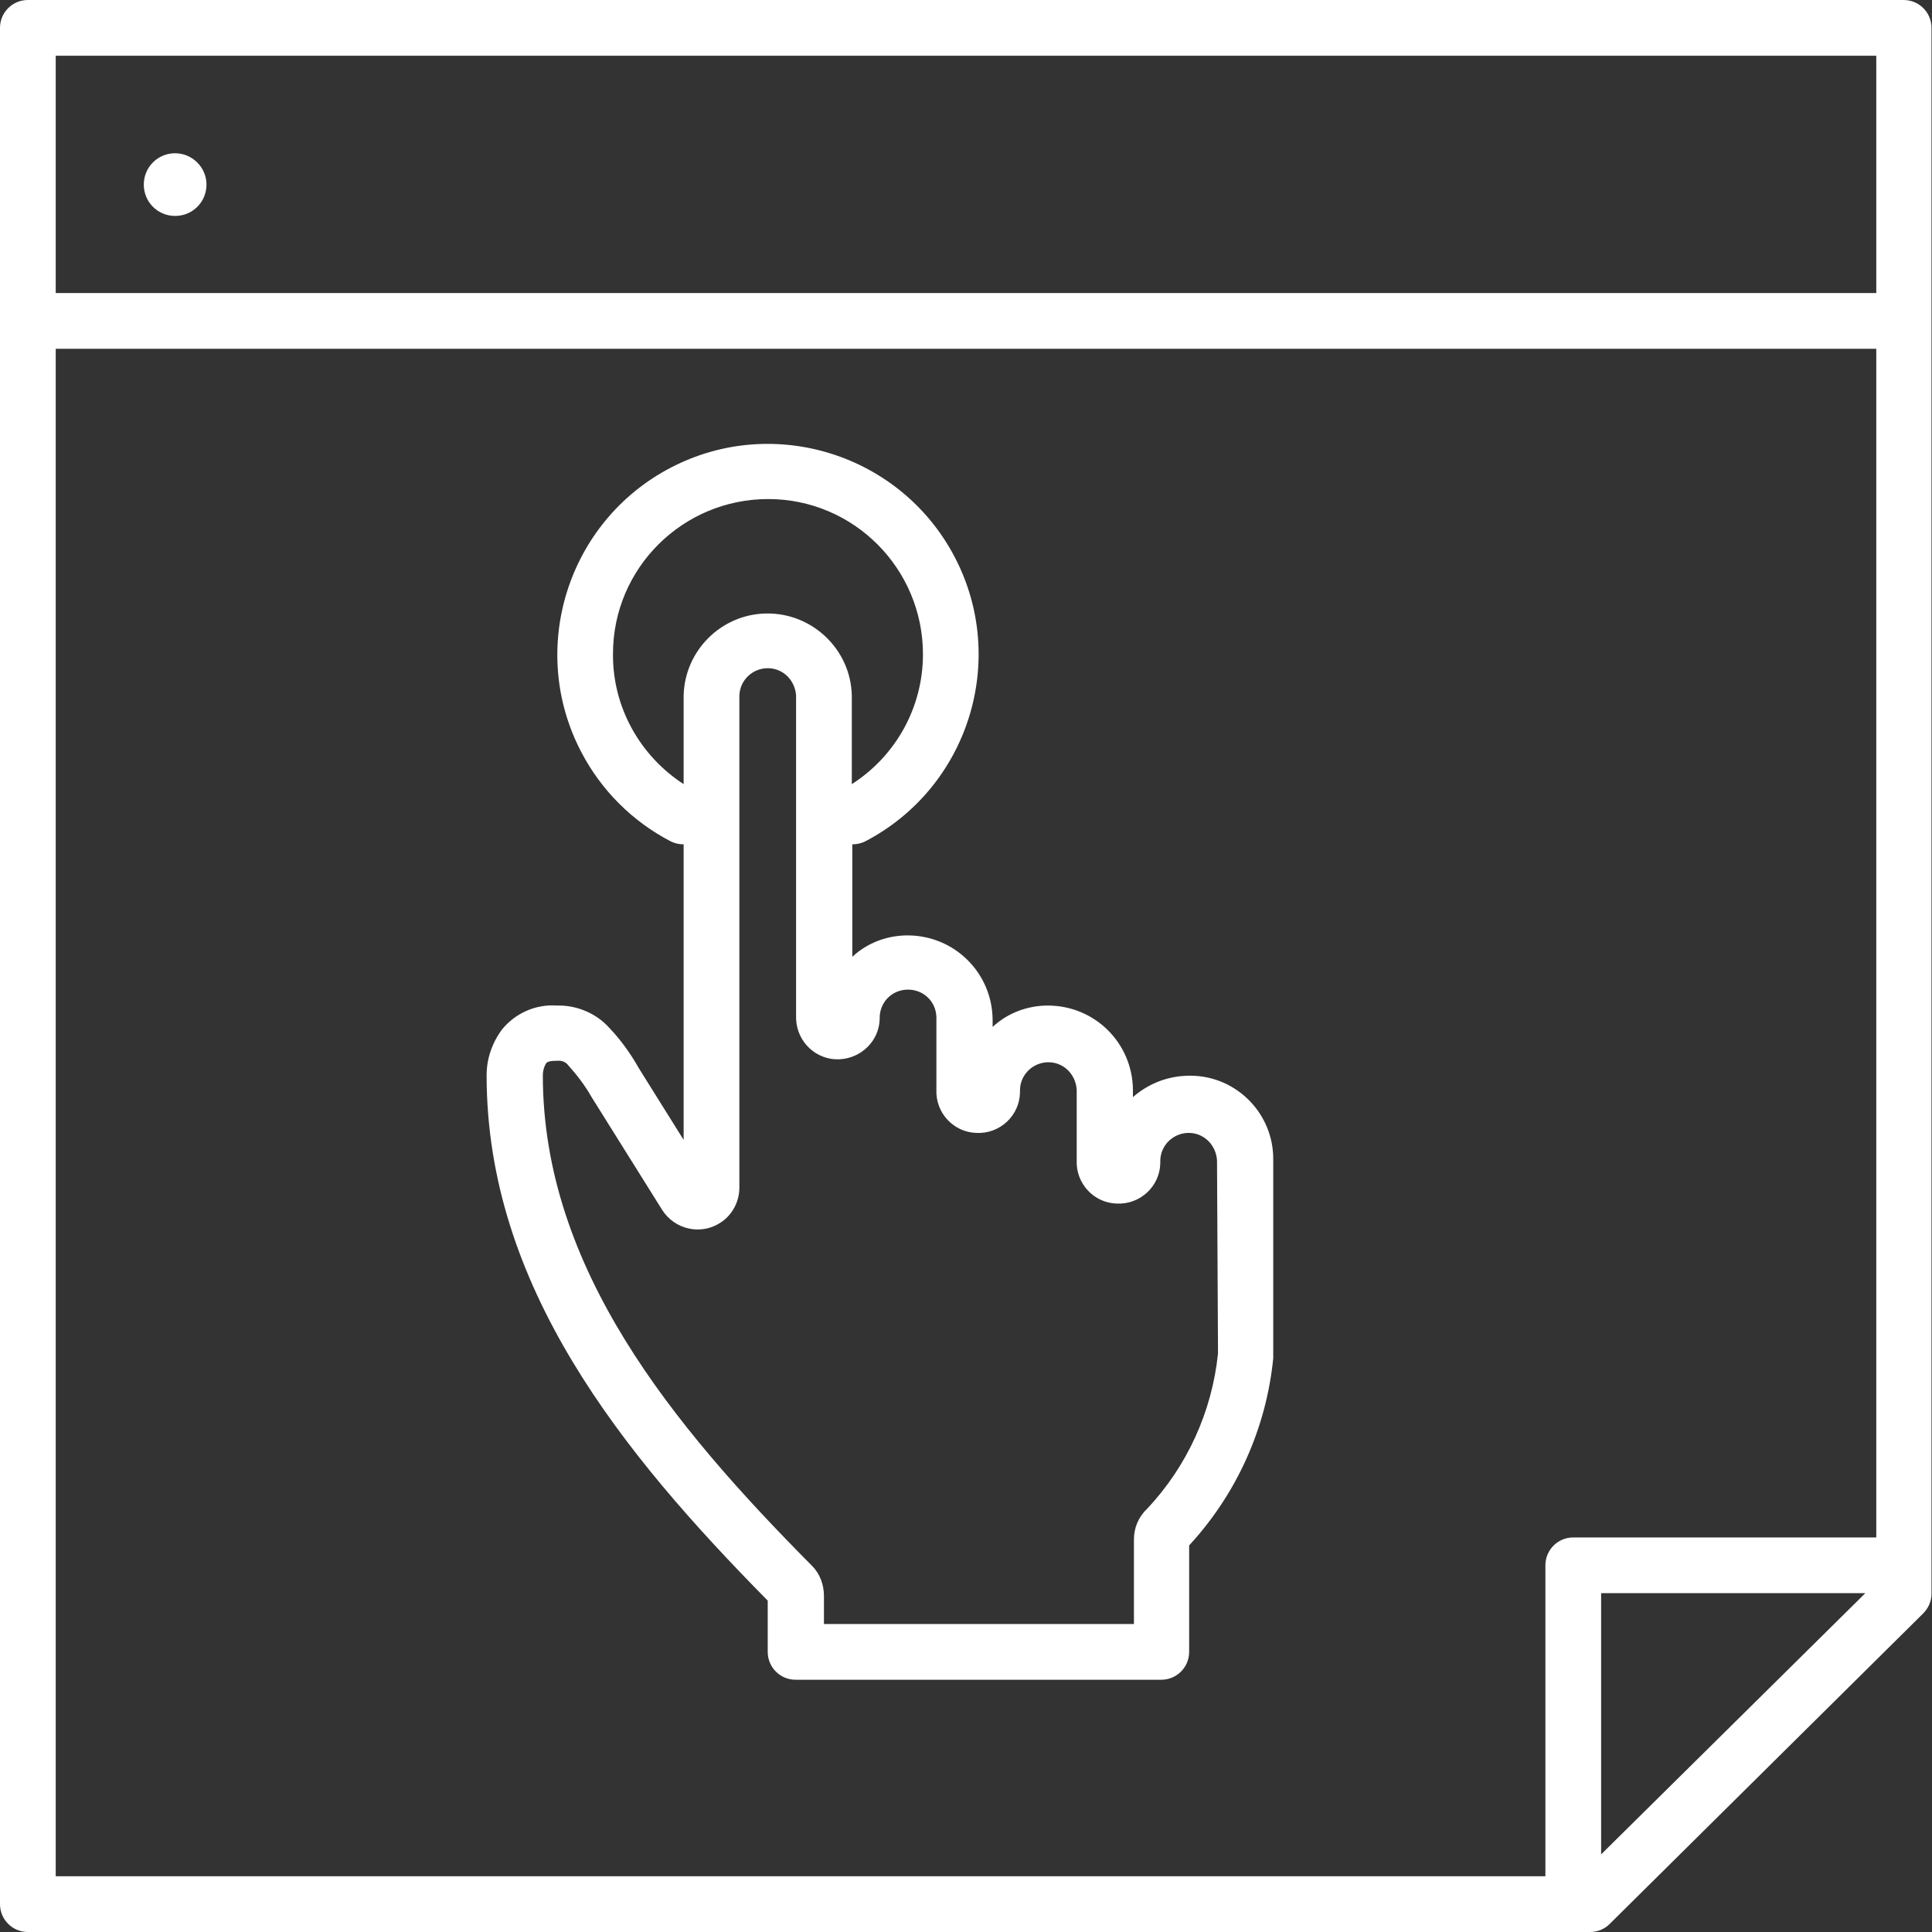 <?xml version="1.0" encoding="utf-8"?>
<!-- Generator: Adobe Illustrator 26.0.2, SVG Export Plug-In . SVG Version: 6.00 Build 0)  -->
<svg version="1.1" id="Livello_1" xmlns="http://www.w3.org/2000/svg" xmlns:xlink="http://www.w3.org/1999/xlink" x="0px" y="0px"
	 viewBox="0 0 388.3 388.3" style="enable-background:new 0 0 388.3 388.3;" xml:space="preserve">
<rect x="0" y="0" width="388.3" height="388.3" fill="#333333" stroke="none"/>
<style type="text/css">
	.st0{fill:#FFFFFF;}
</style>
<path class="st0" d="M5.6,388.3h314c1.5,0,2.9-0.6,3.9-1.6l63-62.4c1.1-1.1,1.7-2.5,1.7-4V5.6c0-3.1-2.5-5.6-5.6-5.6H5.6
	C2.5,0,0,2.5,0,5.6c0,0,0,0,0,0v377.1C0,385.8,2.5,388.3,5.6,388.3C5.6,388.3,5.6,388.3,5.6,388.3L5.6,388.3z M11.2,70.1h365.9V309
	h-60.9c-3.1,0-5.6,2.5-5.6,5.6l0,0v62.5H11.2L11.2,70.1z M321.8,372.7v-52.5h53.1L321.8,372.7z M377.1,11.2v47.7H11.2V11.2
	L377.1,11.2z"/>
<path class="st0" d="M41.5,37.1c0,3.5-2.8,6.3-6.3,6.3s-6.3-2.8-6.3-6.3c0-3.5,2.8-6.3,6.3-6.3C38.6,30.8,41.5,33.6,41.5,37.1
	C41.5,37.1,41.5,37.1,41.5,37.1"/>
<path class="st0" d="M239.1,216.2c-4.2,0-8.2,1.5-11.4,4.3V219c-0.1-9.4-7.7-16.9-17.1-16.9c-4.1,0-8.1,1.5-11.1,4.3v-1.5
	c-0.1-9.4-7.7-16.9-17.1-16.9c-4.1,0-8.1,1.5-11.1,4.3v-22.6c0.9,0,1.8-0.2,2.6-0.6c20.7-10.8,28.8-36.4,18-57.1
	c-10.8-20.7-36.4-28.8-57.1-18s-28.8,36.4-18,57.1c4,7.7,10.3,14,18,18c0.8,0.4,1.7,0.6,2.6,0.6v59.4l-9-14.4
	c-1.8-3.2-4-6.2-6.6-8.8c-2.6-2.5-6.2-3.9-9.9-3.8c-4.2-0.3-8.3,1.5-11,4.8c-2,2.7-3.1,5.9-3.1,9.2c0,42.3,27.1,75.8,56.5,105.6V332
	c0,3.1,2.5,5.6,5.6,5.6l0,0h73.5c3.1,0,5.6-2.5,5.6-5.6l0,0v-21.4c9.6-10.4,15.5-23.6,16.9-37.6c0-0.2,0-0.4,0-0.7v-39.2
	c0.1-9.2-7.3-16.8-16.5-16.9C239.4,216.2,239.2,216.2,239.1,216.2L239.1,216.2z M123.2,131.4c0-17.2,14-31.1,31.2-31.1
	c17.2,0,31.1,14,31.1,31.2c0,10.6-5.4,20.4-14.3,26.1v-17.8c-0.2-9.3-8-16.7-17.3-16.5c-9,0.2-16.3,7.5-16.5,16.5v17.8
	C128.5,151.8,123.1,142,123.2,131.4L123.2,131.4z M244.8,272c-1.2,11.7-6.2,22.7-14.3,31.3c-1.7,1.6-2.6,3.8-2.6,6.1v17h-62.3v-5.6
	c0-2.3-0.8-4.5-2.4-6.1c-28.1-28.3-54.1-59.9-54.1-98.6l0,0c0-0.8,0.2-1.6,0.6-2.3c0.2-0.3,0.5-0.6,2.2-0.6l0,0
	c0.9-0.1,1.8,0.2,2.3,0.9c1.8,2,3.4,4.1,4.7,6.4l14.2,22.7c2.5,3.9,7.7,5.1,11.6,2.6c2.4-1.5,3.9-4.2,3.9-7.1v-98.9
	c0.1-3.2,2.8-5.6,5.9-5.5c3,0.1,5.3,2.5,5.5,5.5v65c0.2,4.7,4.1,8.3,8.7,8.1c4.4-0.2,8-3.7,8.1-8.1c-0.1-3.2,2.3-5.8,5.5-5.9
	c3.2-0.1,5.8,2.3,5.9,5.5c0,0.2,0,0.3,0,0.5V219c-0.2,4.7,3.5,8.6,8.1,8.7c4.7,0.2,8.6-3.5,8.7-8.1c0-0.2,0-0.4,0-0.6
	c0.1-3.2,2.8-5.6,5.9-5.5c3,0.1,5.3,2.5,5.5,5.5v14.2c-0.2,4.7,3.5,8.6,8.1,8.7c4.7,0.2,8.6-3.5,8.7-8.1c0-0.2,0-0.4,0-0.6
	c0.1-3.2,2.8-5.6,5.9-5.5c3,0.1,5.3,2.5,5.5,5.5L244.8,272z"/>
</svg>
